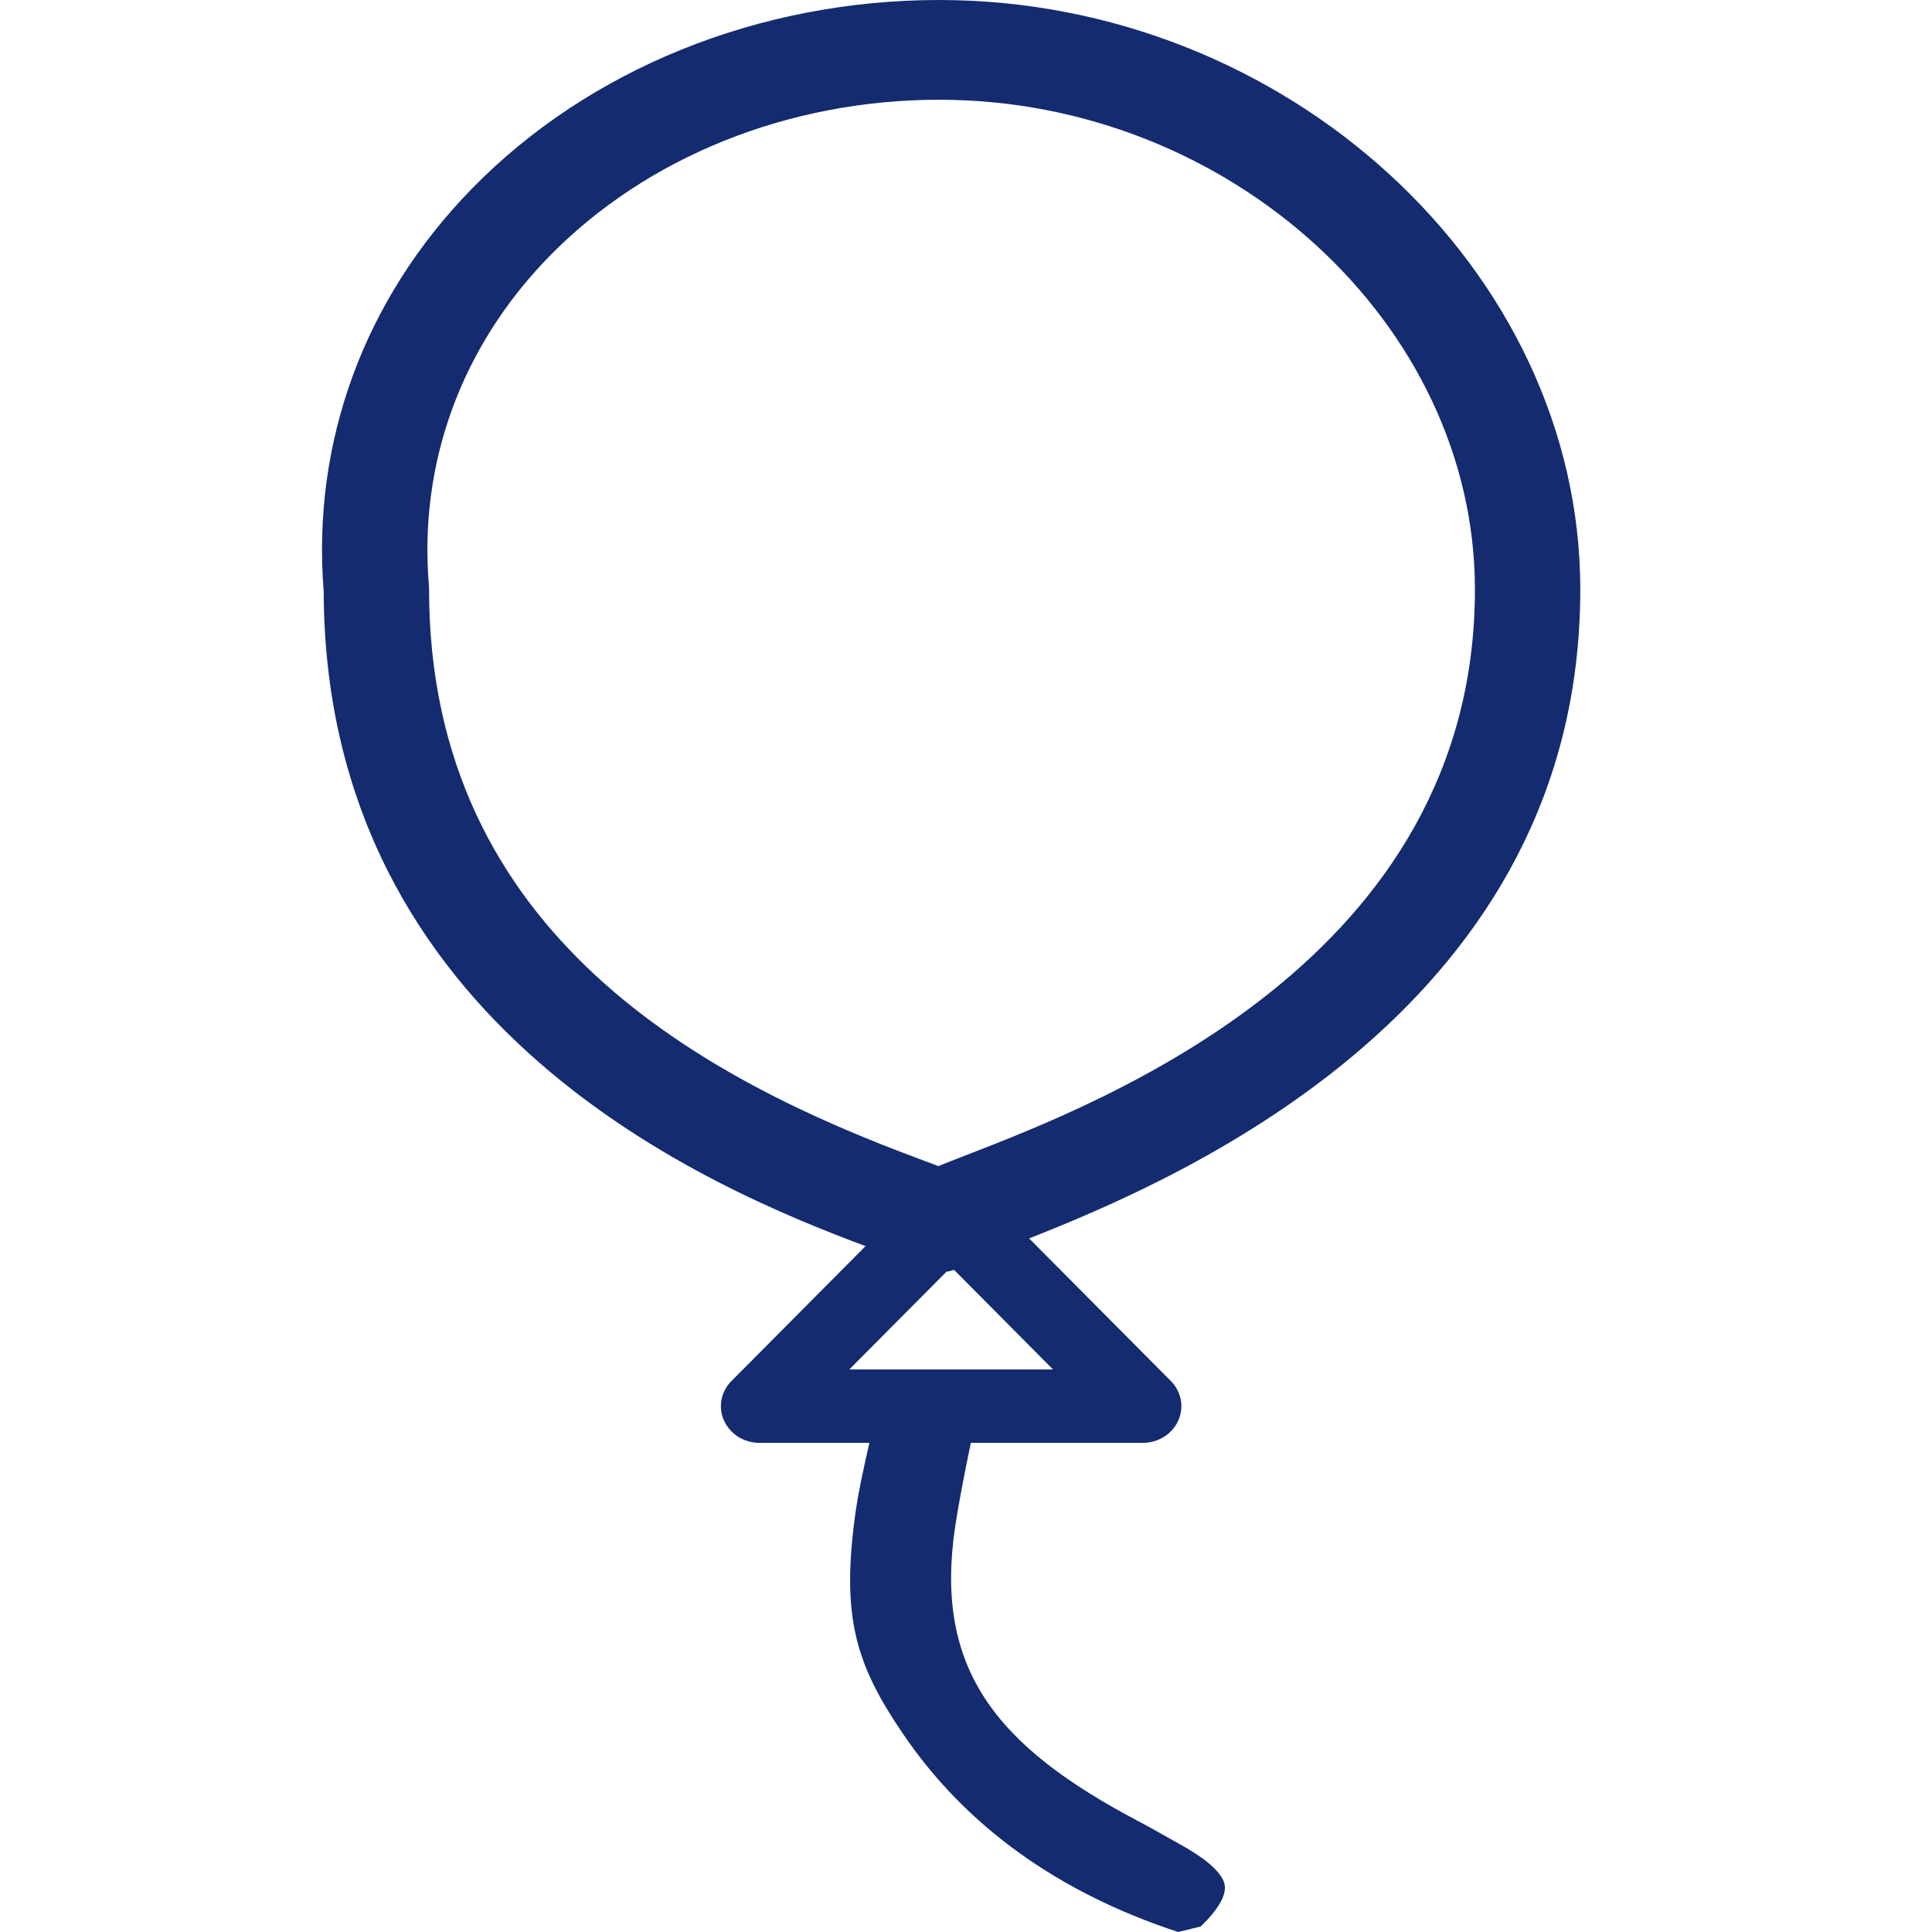 <svg width="24" height="24" viewBox="0 0 24 24" fill="none" xmlns="http://www.w3.org/2000/svg">
<path fill-rule="evenodd" clip-rule="evenodd" d="M12.009 14.347C11.873 14.4 11.757 14.445 11.657 14.486C11.589 14.459 11.51 14.431 11.421 14.397C8.806 13.427 5.33 11.638 5.33 7.322C5.33 7.306 5.329 7.289 5.328 7.273C5.2 5.755 5.731 4.304 6.821 3.187C8.03 1.949 9.796 1.239 11.667 1.239C15.274 1.239 18.322 4.025 18.322 7.322C18.322 11.901 13.735 13.678 12.009 14.347ZM10.55 17.012L11.759 15.796C11.767 15.795 11.775 15.795 11.783 15.794C11.806 15.79 11.828 15.78 11.851 15.774L13.081 17.012H10.55ZM19.631 7.322C19.631 3.353 15.983 0 11.667 0C9.432 0 7.315 0.855 5.86 2.346C4.525 3.714 3.872 5.489 4.021 7.347C4.036 12.792 8.878 14.777 10.752 15.48L9.086 17.156C8.955 17.288 8.918 17.482 8.995 17.649C9.071 17.816 9.244 17.924 9.436 17.924H10.8C10.729 18.234 10.662 18.533 10.621 18.835C10.45 20.111 10.64 20.688 11.219 21.541C11.997 22.685 13.146 23.512 14.636 24L14.916 23.931C15.133 23.721 15.232 23.549 15.214 23.42C15.186 23.236 14.894 23.04 14.654 22.908L14.452 22.795C14.353 22.739 14.254 22.683 14.153 22.63C12.37 21.693 11.601 20.732 11.866 18.96C11.908 18.68 11.983 18.293 12.06 17.924H14.194C14.386 17.924 14.56 17.816 14.636 17.649C14.712 17.482 14.676 17.288 14.545 17.156L12.784 15.384C14.771 14.602 19.631 12.473 19.631 7.322Z" fill="#142B6F"/>
</svg>
